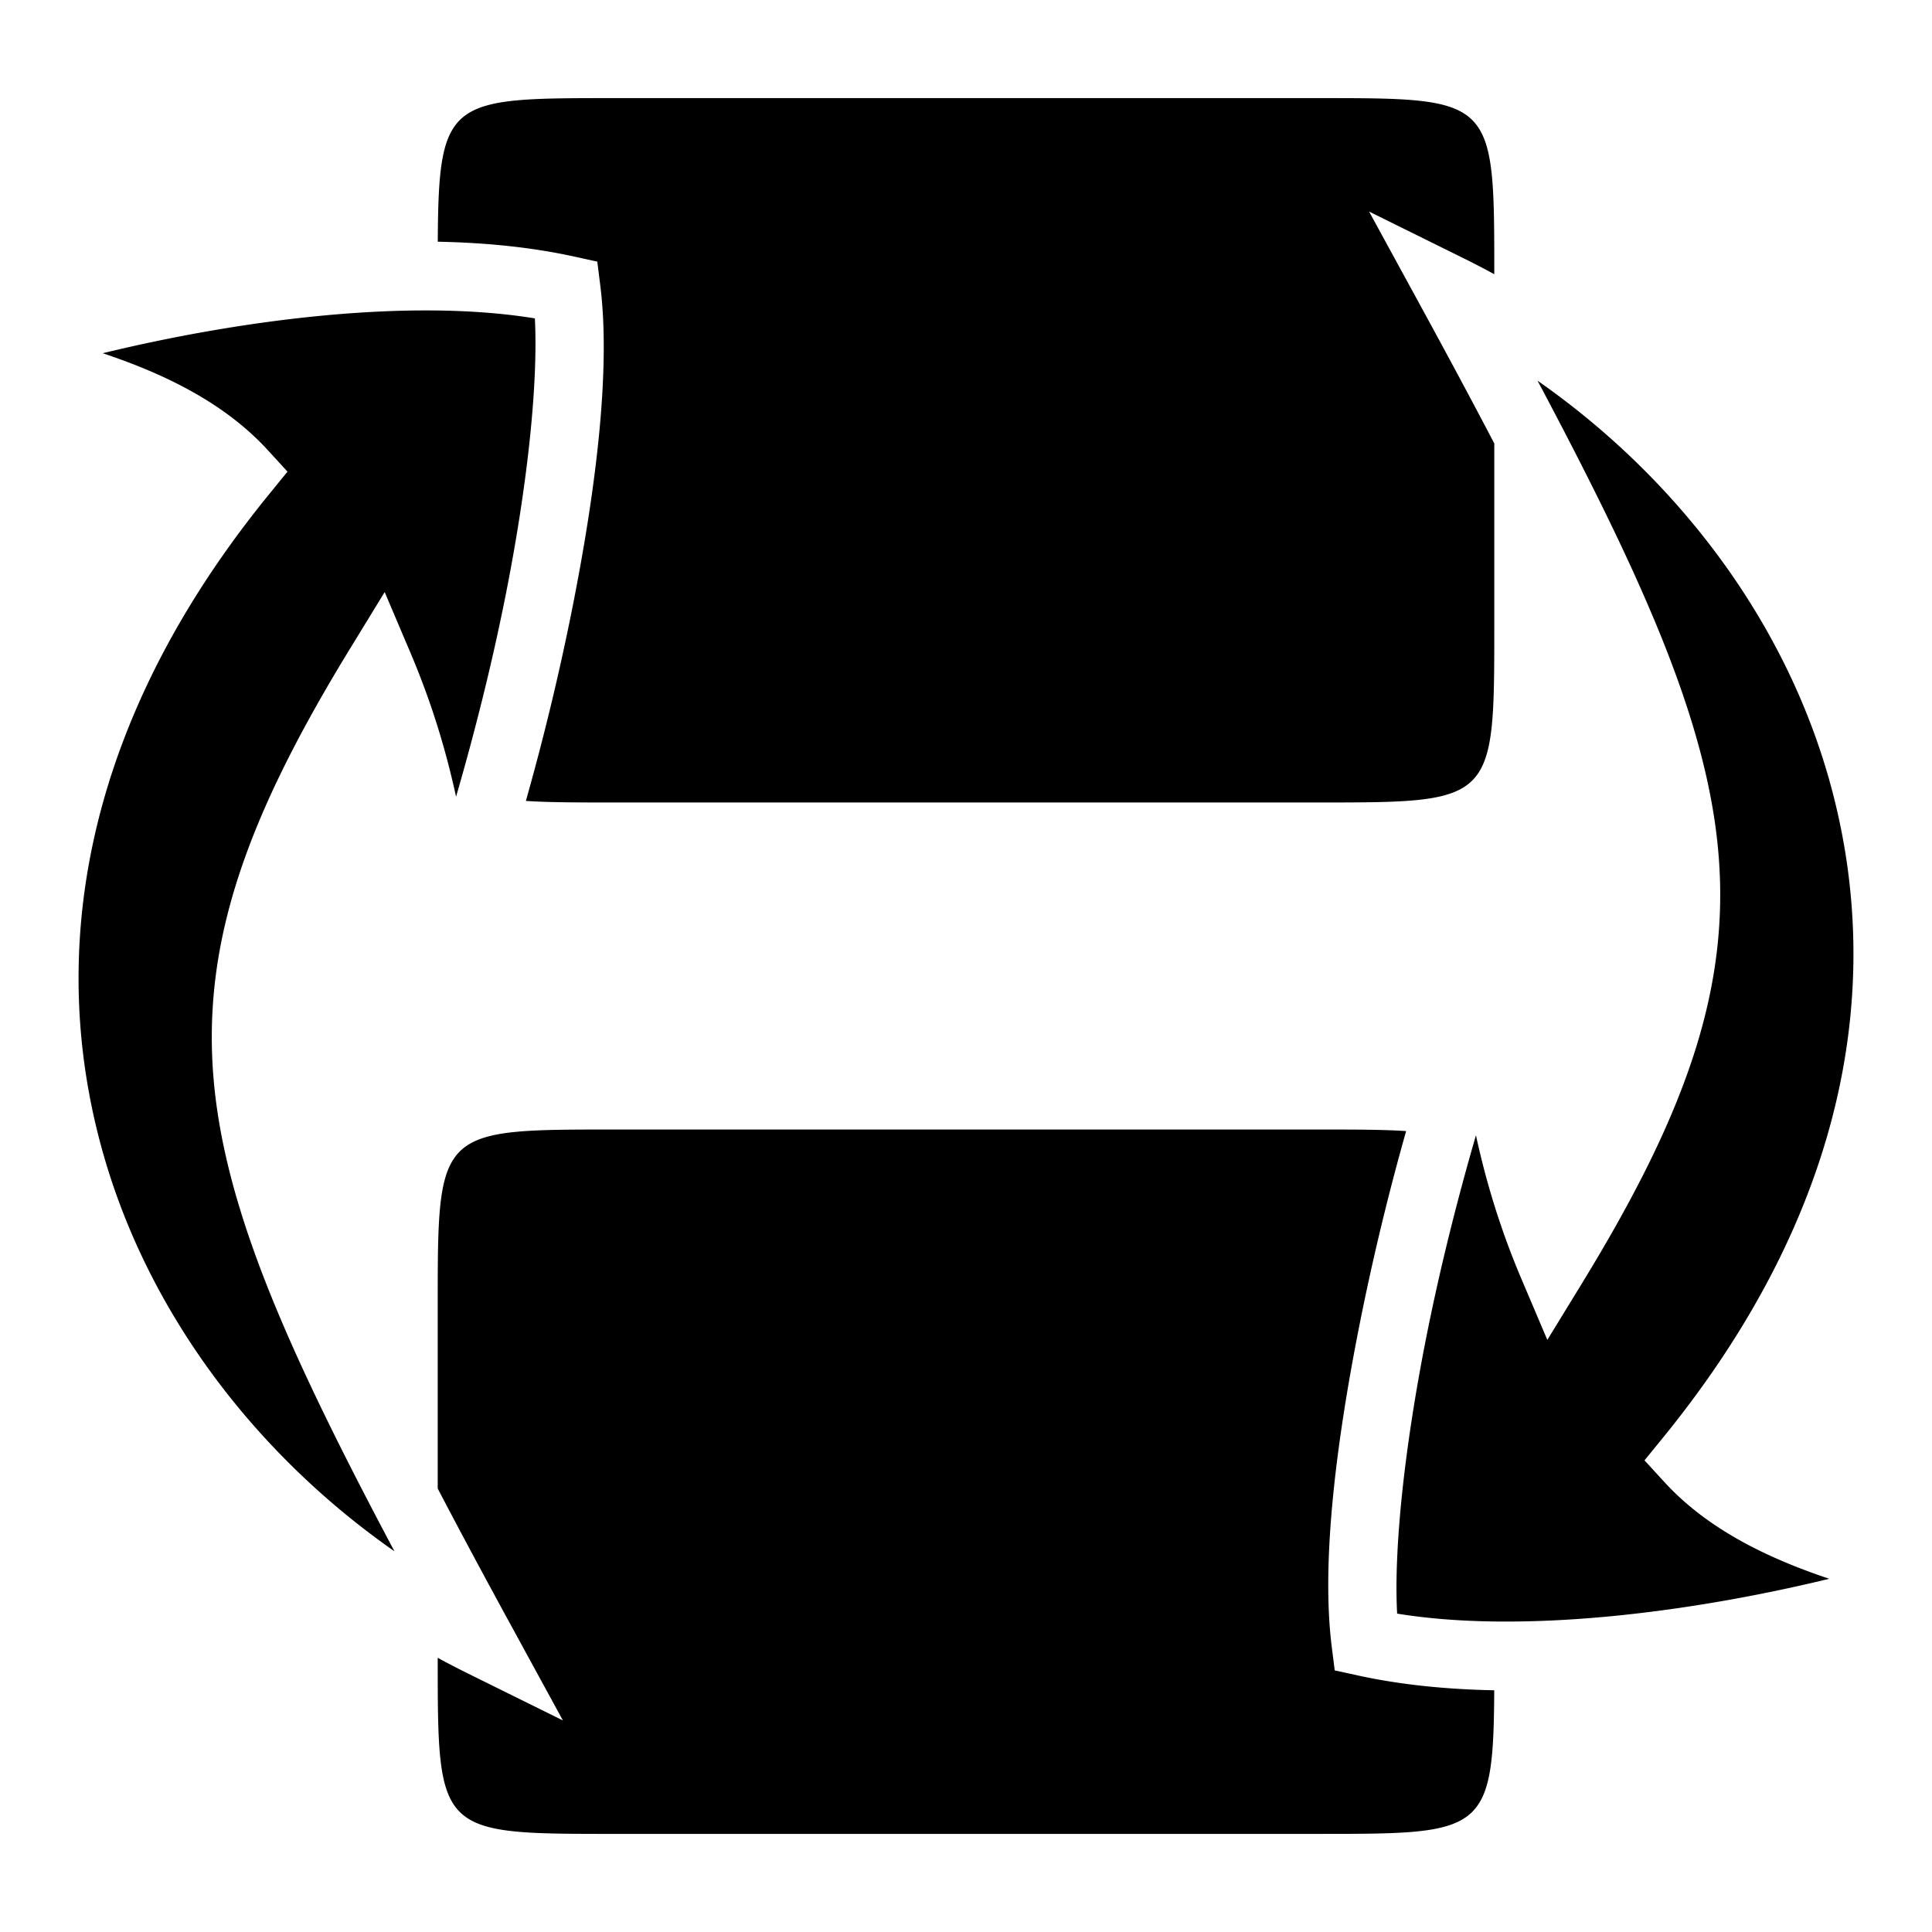 <svg style="height: 512px; width: 512px;" xmlns="http://www.w3.org/2000/svg" viewBox="0 0 512 512"><g class="" style="" transform="translate(0,0)"><path d="M258.148 20.822c-1.112.008-2.226.026-3.343.055-39.32 1.041-81.507 15.972-123.785 50.404l-6.028 4.91-5.732-5.25c-12.644-11.578-20.276-27.633-25.653-43.716-8.974 36.98-14.631 81.385-9.232 114.523 18.065.908 45.409-2.177 73.7-7.818 17.858-3.561 36.048-8.126 53.064-13.072-13.419-2.911-25.896-6.882-38.143-12.082l-16.088-6.832 14.906-9.127c46.367-28.393 80.964-40.686 120.235-35.553 33.105 4.327 69.357 20.867 119.066 47.271-25.373-36.314-62.243-64.737-104.728-76.994-15.402-4.443-31.553-6.828-48.239-6.719zM346 116c-46.667 0-46.666 0-46.666 46.666V349.4c0 9.596.007 17.19.414 23.242a664.804 664.804 0 0 1 50.656-12.223c24.649-4.915 48.367-8.224 67.916-8.41 6.517-.062 12.571.224 18.041.912l6.31.793 1.358 6.213c2.464 11.265 3.673 23.447 3.914 36.059 38.032-.19 38.057-3.06 38.057-46.65V162.665C486 116 486 116 439.334 116a226.98 226.98 0 0 1 3.978 7.64l12.624 25.536-25.004-13.648c-13.085-7.143-25.164-13.632-36.452-19.528zm-281.943.016c-38.032.19-38.057 3.06-38.057 46.65V349.4C26 396 26 396 72.666 396a226.98 226.98 0 0 1-3.978-7.64l-12.624-25.536 25.004 13.649c13.085 7.142 25.164 13.632 36.452 19.527H166c46.667 0 46.666 0 46.666-46.666V162.666c0-9.626-.006-17.24-.416-23.304a664.811 664.811 0 0 1-50.654 12.22c-32.865 6.554-64.077 10.25-85.957 7.498l-6.31-.793-1.358-6.213c-2.464-11.265-3.673-23.446-3.914-36.058zm354.619 254.078c-17.543.25-40.826 3.206-64.75 7.977-17.859 3.56-36.05 8.125-53.065 13.072 13.419 2.91 25.896 6.881 38.143 12.082l16.088 6.832-14.906 9.127c-46.367 28.392-80.964 40.685-120.235 35.553-33.105-4.327-69.357-20.868-119.066-47.272 25.373 36.315 62.243 64.738 104.728 76.994 52.573 15.166 113.872 6.343 175.367-43.74l6.028-4.91 5.732 5.25c12.644 11.579 20.276 27.633 25.653 43.717 8.974-36.981 14.631-81.386 9.232-114.524-2.788-.14-5.748-.204-8.95-.158z" fill="#000000" fill-opacity="1" transform="translate(0, 512) scale(1, -1) rotate(-90, 256, 256) skewX(0) skewY(0)"></path></g></svg>